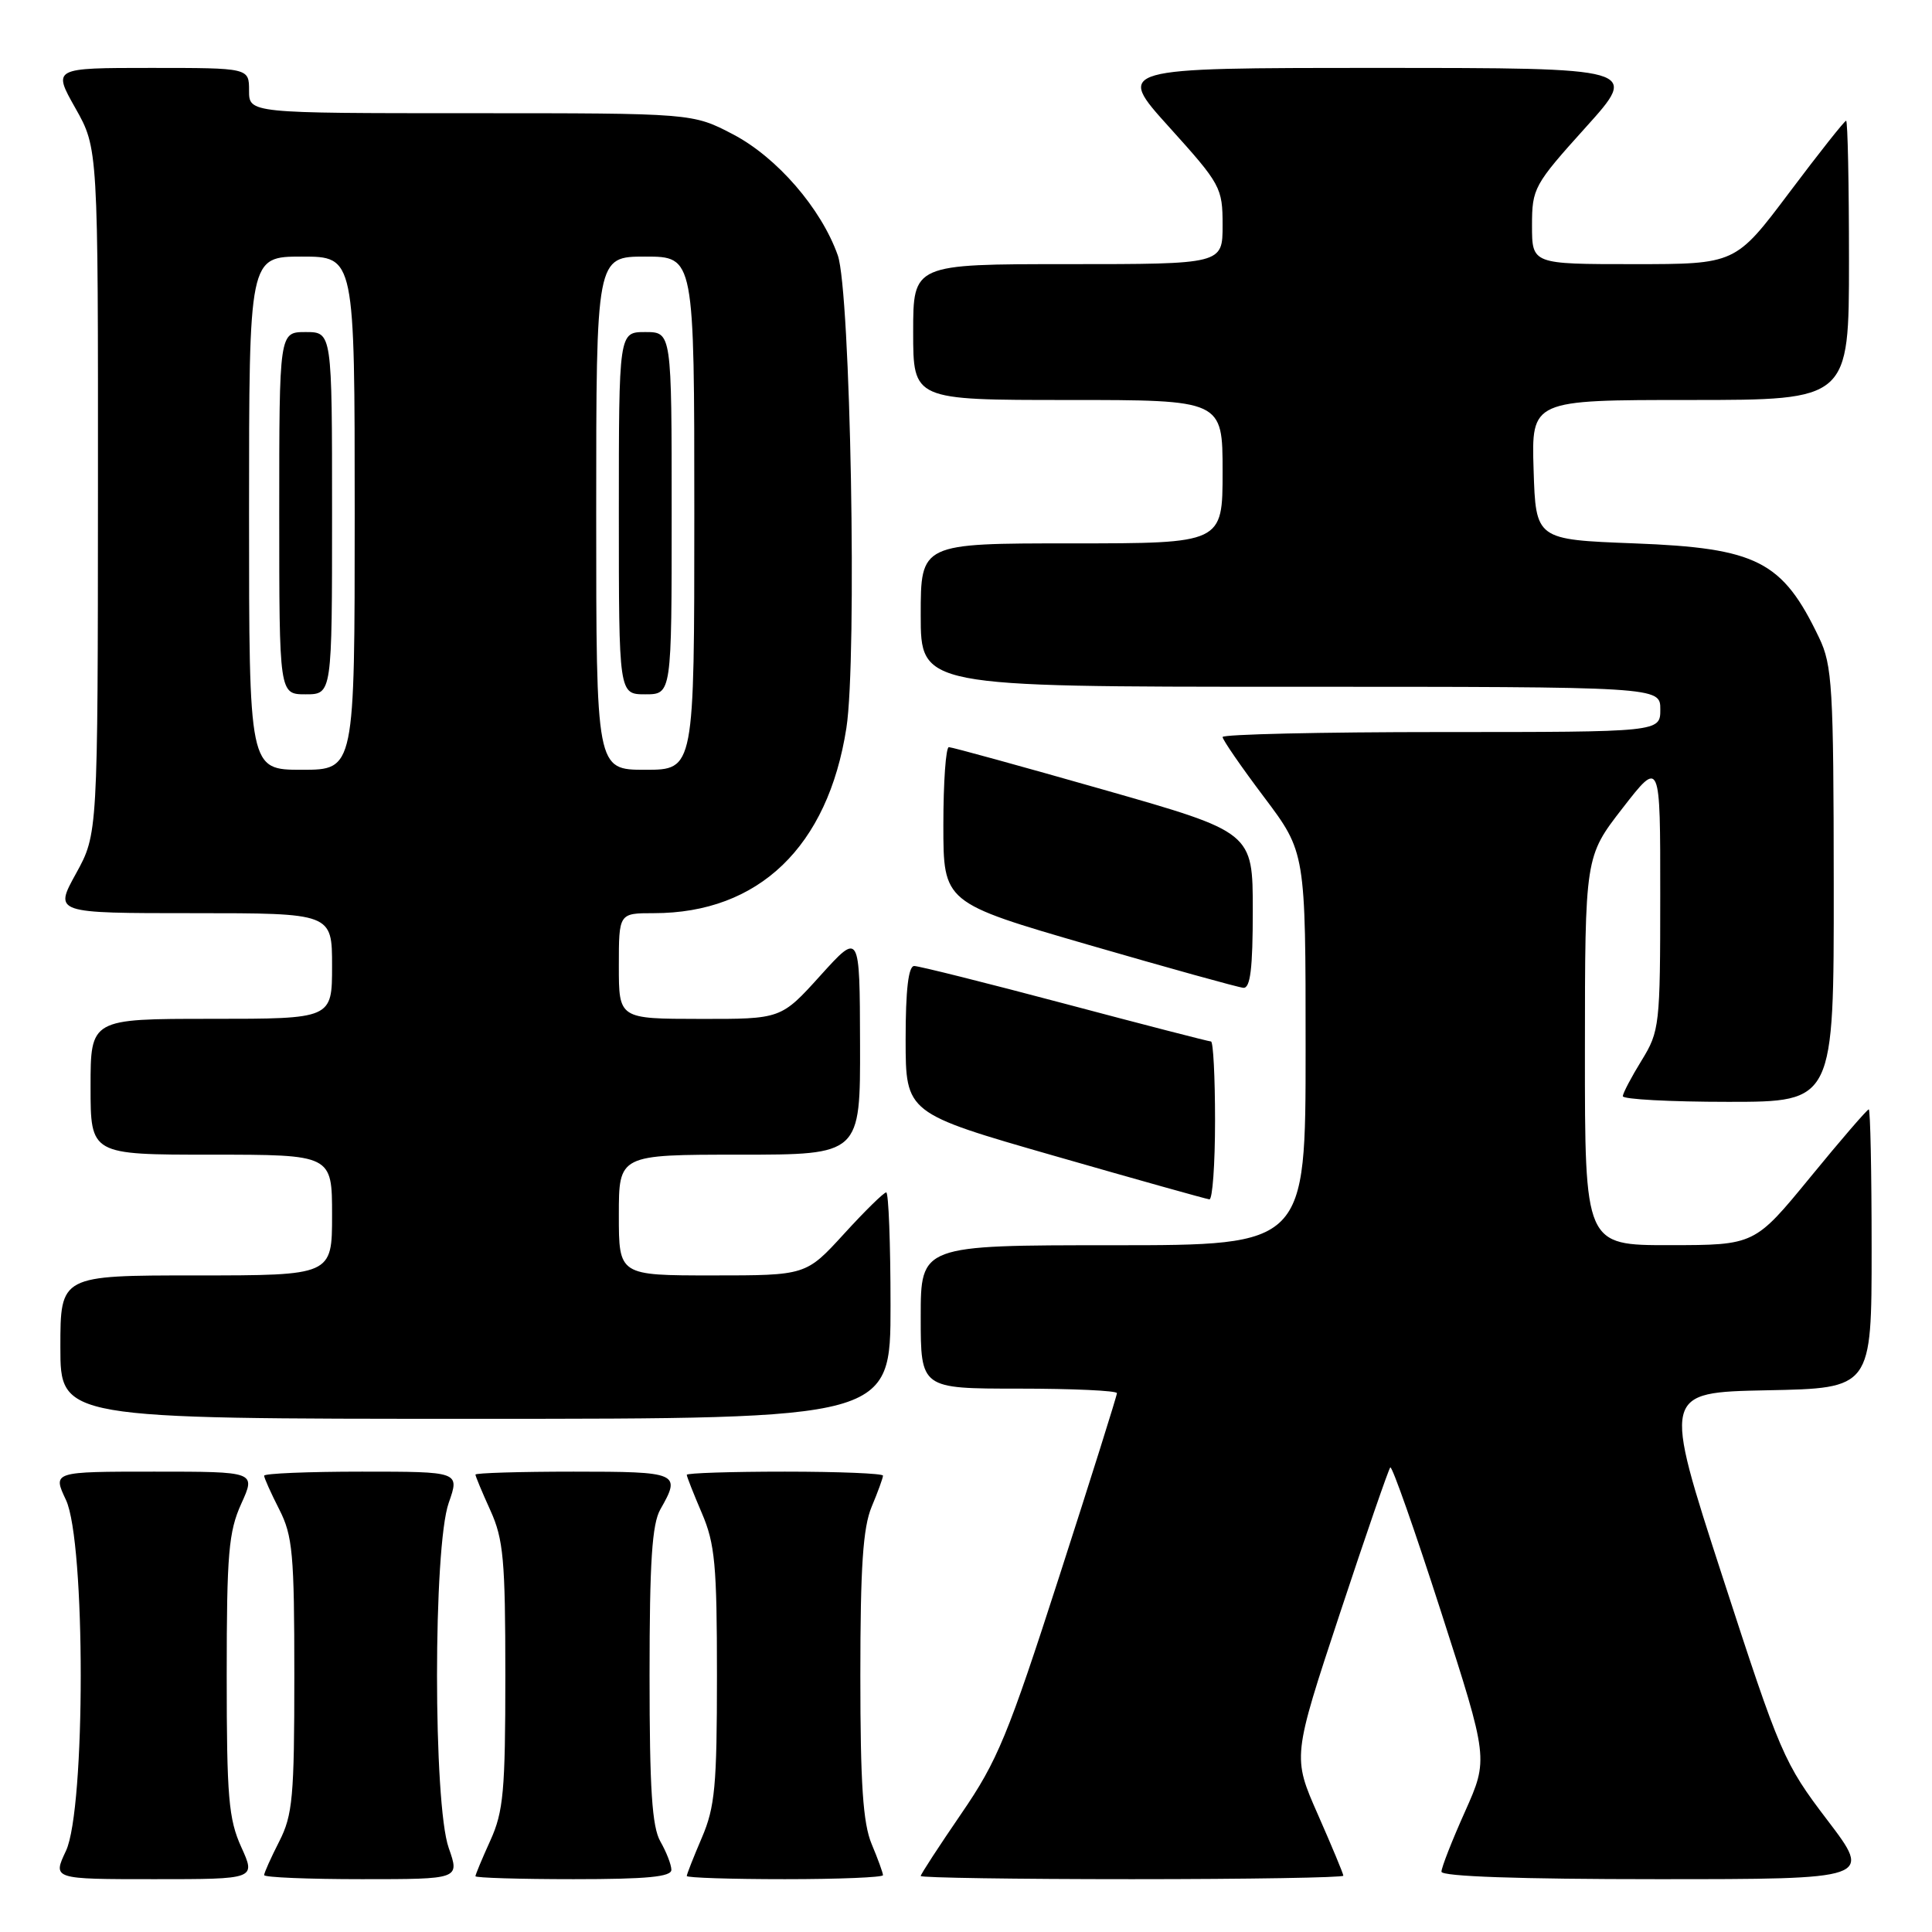 <?xml version="1.0" encoding="UTF-8" standalone="no"?>
<!DOCTYPE svg PUBLIC "-//W3C//DTD SVG 1.1//EN" "http://www.w3.org/Graphics/SVG/1.1/DTD/svg11.dtd" >
<svg xmlns="http://www.w3.org/2000/svg" xmlns:xlink="http://www.w3.org/1999/xlink" version="1.1" viewBox="0 0 256 256">
 <g >
 <path fill="currentColor"
d=" M 31.97 244.75 C 30.29 241.04 30.04 238.14 30.04 222.00 C 30.04 205.86 30.29 202.96 31.97 199.25 C 33.90 195.00 33.90 195.00 20.44 195.00 C 6.97 195.00 6.97 195.00 8.74 198.75 C 11.35 204.31 11.35 239.69 8.74 245.25 C 6.97 249.00 6.97 249.00 20.44 249.00 C 33.90 249.00 33.90 249.00 31.97 244.75 Z  M 59.46 244.87 C 57.39 239.02 57.39 204.98 59.46 199.13 C 60.91 195.00 60.91 195.00 47.96 195.00 C 40.83 195.00 35.00 195.24 35.00 195.54 C 35.00 195.84 35.90 197.84 37.00 200.00 C 38.78 203.49 39.00 205.89 39.00 222.00 C 39.00 238.11 38.78 240.51 37.00 244.00 C 35.90 246.16 35.00 248.16 35.00 248.46 C 35.00 248.76 40.83 249.00 47.96 249.00 C 60.91 249.00 60.91 249.00 59.46 244.87 Z  M 88.96 247.75 C 88.95 247.06 88.29 245.38 87.50 244.00 C 86.40 242.07 86.07 237.07 86.07 222.00 C 86.07 206.93 86.40 201.93 87.50 200.00 C 90.27 195.15 89.93 195.00 76.00 195.00 C 68.85 195.00 63.00 195.18 63.00 195.39 C 63.00 195.61 63.89 197.74 64.98 200.14 C 66.71 203.95 66.96 206.70 66.96 222.00 C 66.96 237.30 66.71 240.05 64.98 243.86 C 63.89 246.26 63.00 248.39 63.00 248.61 C 63.00 248.82 68.85 249.00 76.00 249.00 C 85.75 249.00 88.99 248.69 88.96 247.75 Z  M 117.00 248.47 C 117.00 248.18 116.33 246.32 115.50 244.35 C 114.35 241.59 114.00 236.41 114.00 222.00 C 114.00 207.59 114.35 202.41 115.50 199.65 C 116.33 197.68 117.00 195.82 117.00 195.53 C 117.00 195.24 111.15 195.00 104.00 195.00 C 96.85 195.00 91.00 195.19 91.00 195.42 C 91.00 195.65 91.90 197.93 93.00 200.50 C 94.74 204.55 95.00 207.39 95.00 222.00 C 95.00 236.61 94.74 239.45 93.00 243.50 C 91.90 246.07 91.00 248.35 91.00 248.58 C 91.00 248.81 96.85 249.00 104.00 249.00 C 111.15 249.00 117.00 248.76 117.00 248.47 Z  M 178.00 248.54 C 178.00 248.29 176.48 244.64 174.63 240.44 C 171.26 232.80 171.26 232.80 177.53 213.83 C 180.98 203.40 183.99 194.68 184.22 194.44 C 184.46 194.21 187.48 202.81 190.94 213.55 C 197.23 233.08 197.23 233.08 194.12 240.05 C 192.40 243.88 191.00 247.46 191.00 248.01 C 191.00 248.64 201.35 249.00 219.54 249.00 C 248.09 249.00 248.09 249.00 242.13 241.17 C 236.38 233.62 235.89 232.48 228.24 208.92 C 220.31 184.50 220.31 184.50 234.15 184.22 C 248.00 183.95 248.00 183.95 248.00 165.47 C 248.00 155.31 247.83 147.00 247.62 147.00 C 247.41 147.00 243.92 151.04 239.87 155.99 C 232.50 164.98 232.50 164.98 221.25 164.99 C 210.00 165.00 210.00 165.00 210.01 139.25 C 210.02 113.50 210.02 113.50 215.01 107.07 C 220.00 100.64 220.00 100.64 219.99 118.57 C 219.99 135.87 219.90 136.64 217.53 140.50 C 216.17 142.70 215.05 144.84 215.03 145.25 C 215.01 145.66 221.30 146.00 229.00 146.00 C 243.00 146.00 243.00 146.00 242.98 117.25 C 242.96 91.03 242.79 88.15 241.04 84.50 C 236.18 74.33 232.84 72.62 216.55 72.00 C 203.50 71.50 203.50 71.50 203.21 62.25 C 202.92 53.00 202.92 53.00 223.96 53.00 C 245.00 53.00 245.00 53.00 245.00 34.50 C 245.00 24.32 244.83 16.00 244.62 16.00 C 244.41 16.00 241.03 20.27 237.10 25.50 C 229.96 35.00 229.96 35.00 216.48 35.00 C 203.00 35.00 203.00 35.00 203.00 29.88 C 203.00 24.95 203.25 24.49 210.11 16.88 C 217.21 9.00 217.21 9.00 182.52 9.00 C 147.84 9.00 147.84 9.00 154.92 16.84 C 161.76 24.42 162.00 24.86 162.00 29.84 C 162.00 35.00 162.00 35.00 141.50 35.00 C 121.00 35.00 121.00 35.00 121.00 44.00 C 121.00 53.00 121.00 53.00 141.50 53.00 C 162.00 53.00 162.00 53.00 162.00 62.50 C 162.00 72.00 162.00 72.00 142.00 72.00 C 122.00 72.00 122.00 72.00 122.00 81.50 C 122.00 91.00 122.00 91.00 171.00 91.00 C 220.00 91.00 220.00 91.00 220.00 94.00 C 220.00 97.00 220.00 97.00 191.00 97.00 C 175.05 97.00 162.00 97.30 162.00 97.66 C 162.00 98.02 164.47 101.61 167.50 105.63 C 173.00 112.94 173.00 112.94 173.00 138.97 C 173.00 165.00 173.00 165.00 147.50 165.00 C 122.00 165.00 122.00 165.00 122.00 174.50 C 122.00 184.00 122.00 184.00 135.00 184.00 C 142.15 184.00 148.00 184.27 148.00 184.60 C 148.00 184.93 144.57 195.84 140.37 208.85 C 133.56 229.97 132.17 233.34 127.37 240.33 C 124.42 244.64 122.00 248.35 122.00 248.58 C 122.00 248.81 134.60 249.00 150.00 249.00 C 165.40 249.00 178.00 248.79 178.00 248.54 Z  M 118.00 173.00 C 118.00 164.75 117.74 158.00 117.43 158.00 C 117.11 158.00 114.59 160.47 111.83 163.50 C 106.80 169.00 106.80 169.00 94.40 169.00 C 82.00 169.00 82.00 169.00 82.00 161.00 C 82.00 153.00 82.00 153.00 98.00 153.00 C 114.00 153.00 114.00 153.00 113.96 138.25 C 113.92 123.50 113.92 123.50 108.71 129.26 C 103.50 135.03 103.50 135.03 92.75 135.01 C 82.00 135.00 82.00 135.00 82.00 128.00 C 82.00 121.00 82.00 121.00 86.63 121.00 C 100.54 121.00 109.70 112.19 112.15 96.47 C 113.59 87.22 112.70 38.62 111.01 33.83 C 108.81 27.61 102.94 20.84 97.13 17.80 C 91.77 15.00 91.77 15.00 62.39 15.00 C 33.00 15.00 33.00 15.00 33.00 12.00 C 33.00 9.00 33.00 9.00 19.99 9.00 C 6.98 9.00 6.98 9.00 9.99 14.33 C 13.00 19.66 13.00 19.66 12.98 65.08 C 12.96 110.50 12.96 110.50 10.07 115.75 C 7.17 121.00 7.17 121.00 25.59 121.00 C 44.00 121.00 44.00 121.00 44.00 128.00 C 44.00 135.00 44.00 135.00 28.00 135.00 C 12.00 135.00 12.00 135.00 12.00 144.00 C 12.00 153.00 12.00 153.00 28.00 153.00 C 44.00 153.00 44.00 153.00 44.00 161.00 C 44.00 169.00 44.00 169.00 26.00 169.00 C 8.00 169.00 8.00 169.00 8.00 178.50 C 8.00 188.00 8.00 188.00 63.00 188.00 C 118.00 188.00 118.00 188.00 118.00 173.00 Z  M 161.00 148.50 C 161.00 142.72 160.76 138.00 160.46 138.00 C 160.17 138.00 151.45 135.75 141.10 133.00 C 130.74 130.25 121.76 128.00 121.14 128.00 C 120.37 128.00 120.00 131.14 120.00 137.75 C 120.01 147.50 120.01 147.50 139.75 153.17 C 150.61 156.29 159.84 158.88 160.25 158.92 C 160.66 158.97 161.00 154.28 161.00 148.50 Z  M 166.00 120.64 C 166.00 110.28 166.00 110.28 146.23 104.64 C 135.36 101.54 126.13 99.00 125.73 99.00 C 125.33 99.00 125.00 103.64 125.00 109.31 C 125.00 119.61 125.00 119.61 144.25 125.20 C 154.84 128.27 164.06 130.83 164.75 130.89 C 165.68 130.97 166.00 128.32 166.00 120.64 Z  M 33.00 68.00 C 33.00 34.00 33.00 34.00 40.00 34.00 C 47.00 34.00 47.00 34.00 47.00 68.00 C 47.00 102.00 47.00 102.00 40.00 102.00 C 33.00 102.00 33.00 102.00 33.00 68.00 Z  M 44.00 68.00 C 44.00 44.00 44.00 44.00 40.50 44.00 C 37.00 44.00 37.00 44.00 37.00 68.00 C 37.00 92.00 37.00 92.00 40.50 92.00 C 44.00 92.00 44.00 92.00 44.00 68.00 Z  M 79.00 68.00 C 79.00 34.00 79.00 34.00 85.50 34.00 C 92.00 34.00 92.00 34.00 92.00 68.00 C 92.00 102.00 92.00 102.00 85.50 102.00 C 79.00 102.00 79.00 102.00 79.00 68.00 Z  M 89.00 68.00 C 89.00 44.00 89.00 44.00 85.50 44.00 C 82.00 44.00 82.00 44.00 82.00 68.00 C 82.00 92.00 82.00 92.00 85.50 92.00 C 89.00 92.00 89.00 92.00 89.00 68.00 Z "/>
</g>
</svg>